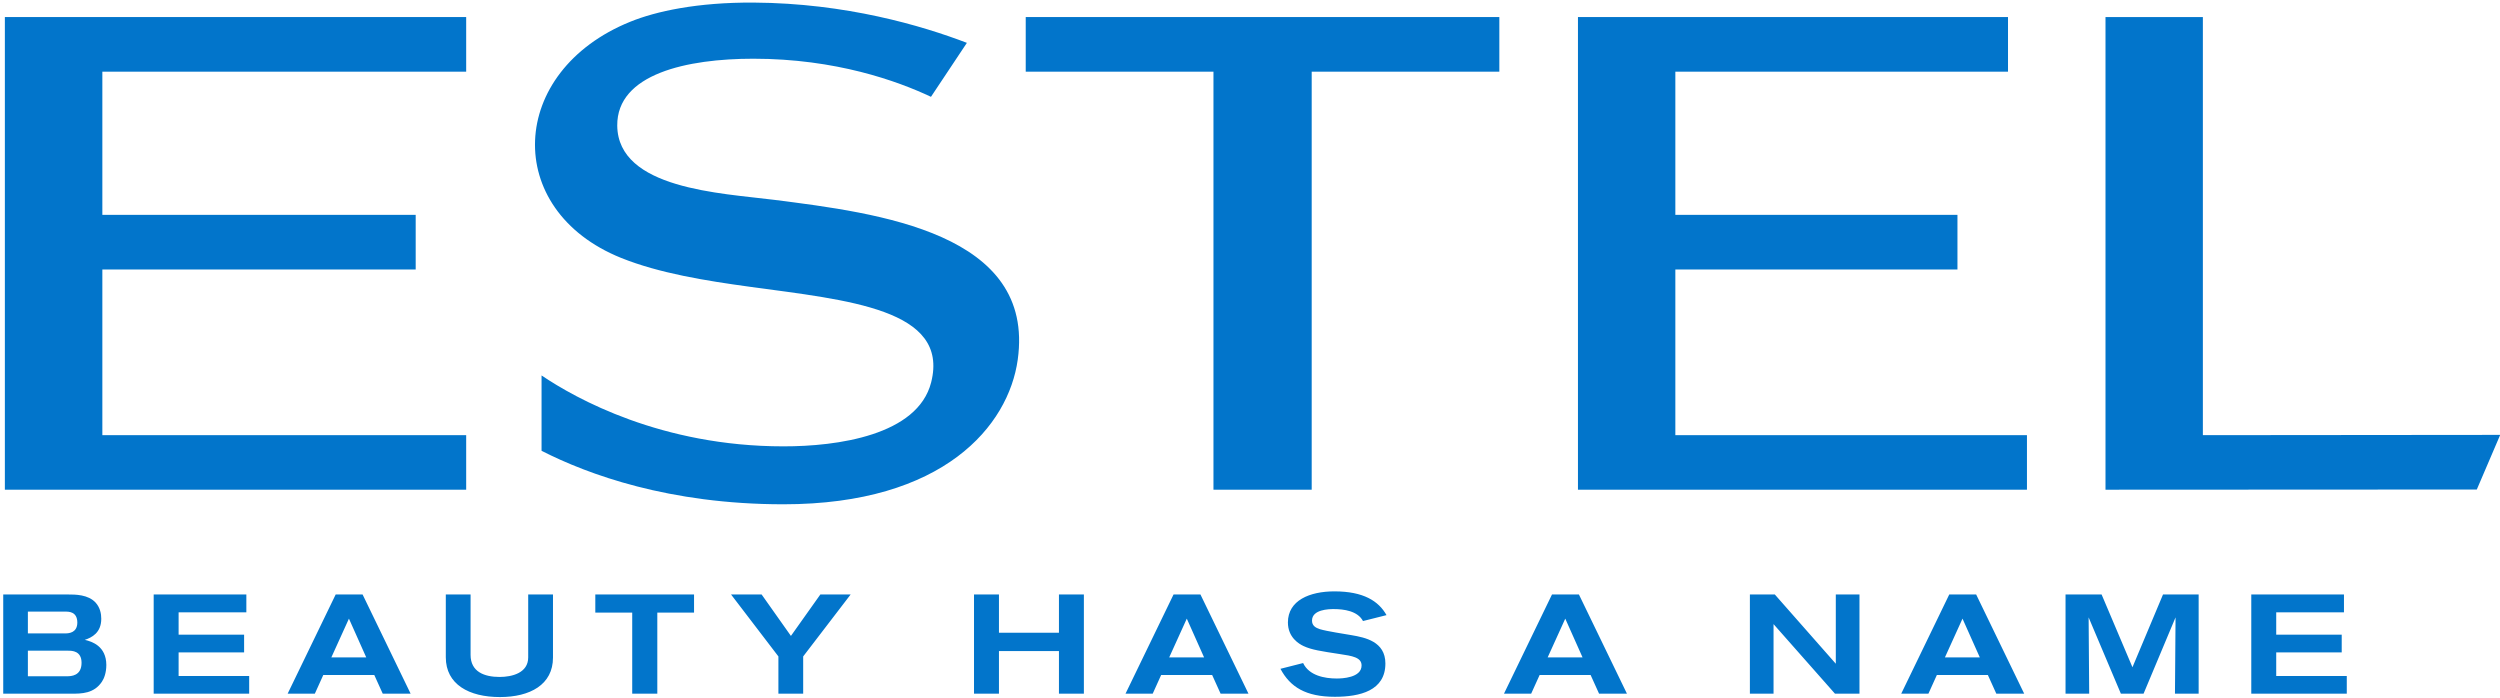 <?xml version="1.0" encoding="UTF-8"?>
<svg width="383px" height="107px" viewBox="0 0 383 107" version="1.1" xmlns="http://www.w3.org/2000/svg" xmlns:xlink="http://www.w3.org/1999/xlink">
    <!-- Generator: Sketch 48.2 (47327) - http://www.bohemiancoding.com/sketch -->
    <title>Слой_1</title>
    <desc>Created with Sketch.</desc>
    <defs></defs>
    <g id="Ru_main_choose_city_v4" stroke="none" stroke-width="1" fill="none" fill-rule="evenodd" transform="translate(-824, -104)">
        <g id="Слой_1" transform="translate(824, 104)" fill="#0275CB" fill-rule="nonzero">
            <g id="Group">
                <g transform="translate(0.623, 0)" id="Shape">
                    <polygon points="256.04 41.286 299.259 41.286 299.259 32.916 256.04 32.916 256.04 10.981 307.004 10.981 307.004 2.612 241.12 2.612 241.12 75.023 309.906 75.023 309.906 66.667 256.04 66.667"></polygon>
                    <polygon points="336.857 66.667 336.857 2.612 321.939 2.612 321.939 75.023 378.823 74.994 382.407 66.624"></polygon>
                    <path d="M117.973,30.614 C109.861,29.586 94.044,28.965 93.939,19.247 C93.867,11.313 104.65,8.995 114.779,8.995 C127.432,8.995 136.881,12.415 142.002,14.833 L147.504,6.565 C140.58,3.915 128.943,0.484 114.88,0.397 C106.174,0.339 99.846,1.743 95.955,3.322 C77.15,10.923 76.293,32.151 94.519,39.507 C100.383,41.865 107.494,43.01 114.283,43.938 C129.26,45.993 144.875,47.326 142.031,58.576 C139.97,66.701 127.634,68.392 119.391,68.381 C100.715,68.381 87.596,61.066 82.343,57.518 L82.343,69.062 C89.467,72.692 101.89,77.257 119.391,77.257 C143.963,77.257 153.887,65.223 155.294,55.103 C158.012,35.685 134.022,32.659 117.973,30.614 Z"></path>
                    <polygon points="0.122 75.023 70.796 75.023 70.796 66.667 15.057 66.667 15.057 41.286 63.06 41.286 63.06 32.916 15.057 32.916 15.057 10.981 70.796 10.981 70.796 2.612 0.122 2.612"></polygon>
                    <polygon points="156.518 10.981 185.28 10.981 185.28 75.023 200.329 75.023 200.329 10.981 229.076 10.981 229.076 2.612 156.518 2.612"></polygon>
                </g>
                <path d="M359.527,106.272 L359.527,103.561 L348.717,103.561 L348.717,99.944 L358.751,99.944 L358.751,97.232 L348.717,97.232 L348.717,93.808 L359.096,93.808 L359.096,91.075 L344.896,91.075 L344.896,106.274 L359.527,106.274 L359.527,106.272 Z M336.833,106.272 L336.833,91.074 L331.374,91.074 L326.692,102.223 L321.965,91.074 L316.44,91.074 L316.44,106.272 L320.064,106.272 C320.064,105.691 319.977,94.582 319.977,94.582 L324.918,106.272 L328.394,106.272 L333.293,94.582 C333.293,94.582 333.204,105.498 333.204,106.272 L336.833,106.272 Z M303.309,100.718 L297.959,100.718 L300.656,94.775 L303.309,100.718 Z M310.106,106.272 L302.747,91.074 L298.626,91.074 L291.268,106.272 L295.433,106.272 L296.728,103.408 L304.54,103.408 L305.836,106.272 L310.106,106.272 Z M284.872,106.272 L284.872,91.074 L281.245,91.074 L281.245,101.685 L271.902,91.074 L268.083,91.074 L268.083,106.272 L271.707,106.272 L271.707,95.615 L281.117,106.272 L284.872,106.272 Z M242.449,100.718 L237.1,100.718 L239.798,94.775 L242.449,100.718 Z M249.248,106.272 L241.891,91.074 L237.766,91.074 L230.409,106.272 L234.574,106.272 L235.871,103.408 L243.682,103.408 L244.977,106.272 L249.248,106.272 Z M196.164,102.461 C197.655,105.259 200.05,106.748 204.495,106.748 C208.355,106.748 212.242,105.819 212.242,101.645 C212.242,98.263 209.093,97.663 207.108,97.316 C206.007,97.123 203.287,96.715 202.209,96.391 C201.541,96.175 201,95.852 201,95.078 C201,93.355 203.611,93.311 204.323,93.311 C205.875,93.311 207.988,93.591 208.811,95.143 L212.414,94.238 C211.206,92.086 208.896,90.598 204.432,90.598 C200.654,90.598 197.308,91.975 197.308,95.358 C197.308,97.664 199.015,98.652 199.704,98.975 C200.935,99.553 202.423,99.77 205.248,100.202 C207.127,100.483 208.594,100.699 208.594,101.947 C208.594,103.863 205.53,103.948 204.796,103.948 C202.919,103.948 200.544,103.498 199.638,101.579 L196.164,102.461 Z M184.468,100.718 L179.119,100.718 L181.817,94.775 L184.468,100.718 Z M191.267,106.272 L183.908,91.074 L179.788,91.074 L172.429,106.272 L176.594,106.272 L177.889,103.408 L185.701,103.408 L186.997,106.272 L191.267,106.272 Z M166.05,106.272 L166.05,91.074 L162.231,91.074 L162.231,96.93 L153.04,96.93 L153.04,91.074 L149.218,91.074 L149.218,106.272 L153.04,106.272 L153.04,99.748 L162.231,99.748 L162.231,106.272 L166.05,106.272 Z M130.319,91.074 L125.677,91.074 L121.17,97.423 L116.68,91.074 L111.997,91.074 L119.251,100.565 L119.251,106.272 L123.047,106.272 L123.047,100.565 L130.319,91.074 Z M106.328,93.851 L106.328,91.074 L91.202,91.074 L91.202,93.851 L96.856,93.851 L96.856,106.272 L100.7,106.272 L100.7,93.851 L106.328,93.851 Z M68.297,91.074 L68.297,100.697 C68.297,104.852 71.858,106.79 76.583,106.79 C81.198,106.79 84.717,104.894 84.717,100.739 L84.717,91.072 L80.92,91.072 L80.92,100.716 C80.92,103.086 78.461,103.709 76.541,103.709 C74.187,103.709 72.093,102.912 72.093,100.329 L72.093,91.071 L68.297,91.071 L68.297,91.074 Z M56.11,100.718 L50.76,100.718 L53.457,94.775 L56.11,100.718 Z M62.907,106.272 L55.548,91.074 L51.427,91.074 L44.068,106.272 L48.233,106.272 L49.527,103.408 L57.34,103.408 L58.636,106.272 L62.907,106.272 Z M38.174,106.272 L38.174,103.561 L27.363,103.561 L27.363,99.944 L37.397,99.944 L37.397,97.232 L27.363,97.232 L27.363,93.808 L37.741,93.808 L37.741,91.075 L23.544,91.075 L23.544,106.274 L38.174,106.274 L38.174,106.272 Z M4.271,103.604 L4.271,99.687 L10.464,99.687 C11.026,99.687 12.494,99.709 12.494,101.535 C12.494,103.561 10.897,103.604 10.229,103.604 L4.271,103.604 Z M4.271,97.038 L4.271,93.7 L10.034,93.7 C10.551,93.7 11.824,93.7 11.847,95.358 C11.847,96.908 10.615,97.038 10.011,97.038 L4.271,97.038 Z M0.495,91.074 L0.495,106.272 L10.963,106.272 C12.473,106.272 14.413,106.272 15.622,104.422 C15.945,103.948 16.29,103.066 16.29,101.86 C16.269,98.994 14.112,98.284 12.99,98.026 C14.046,97.682 15.514,96.95 15.514,94.797 C15.514,94.023 15.343,93.095 14.651,92.322 C13.506,91.074 11.544,91.074 10.378,91.074 L0.495,91.074 Z" id="Shape"></path>
            </g>
        </g>
    </g>
</svg>